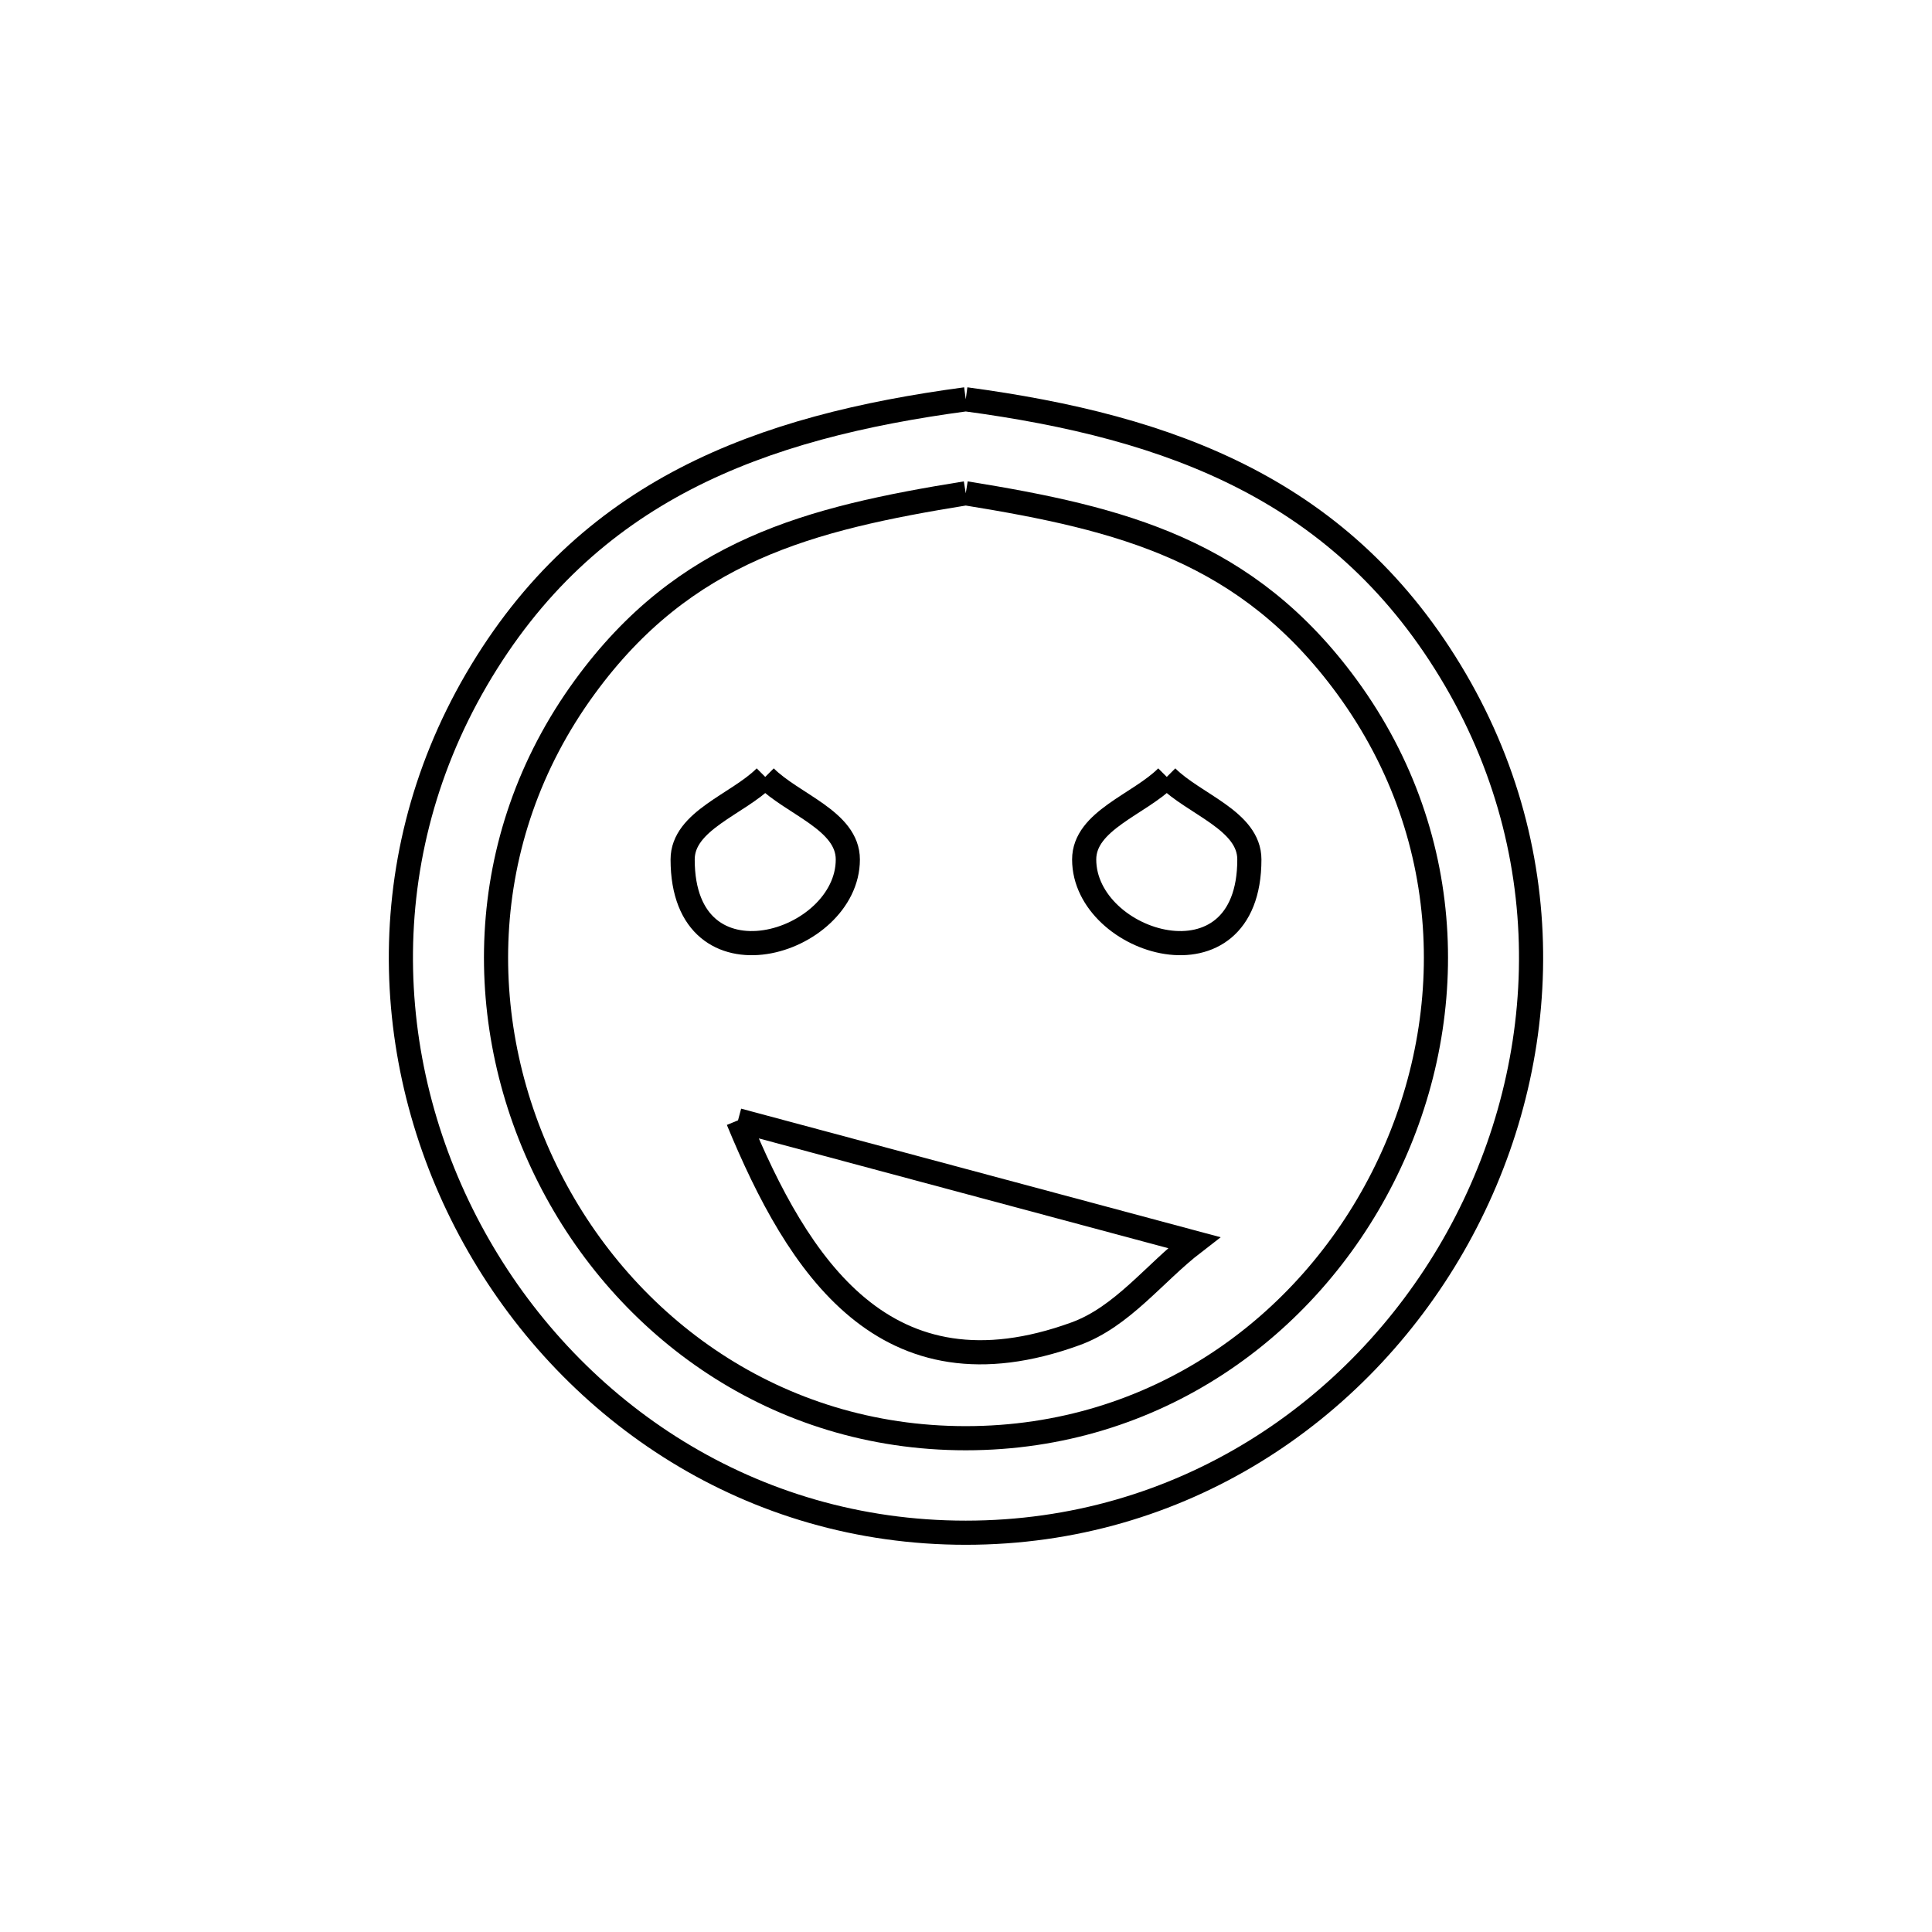 <svg xmlns="http://www.w3.org/2000/svg" viewBox="0.0 0.0 24.0 24.0" height="200px" width="200px"><path fill="none" stroke="black" stroke-width=".3" stroke-opacity="1.0"  filling="0" d="M11.997 4.96 L11.997 4.96 C14.55 5.303 16.702 6.085 18.081 8.446 C19.428 10.755 19.242 13.403 18.052 15.475 C16.862 17.546 14.667 19.04 11.997 19.04 C9.326 19.04 7.134 17.545 5.946 15.474 C4.757 13.402 4.573 10.754 5.917 8.446 C7.294 6.085 9.444 5.303 11.997 4.96 L11.997 4.96"></path>
<path fill="none" stroke="black" stroke-width=".3" stroke-opacity="1.0"  filling="0" d="M11.997 6.128 L11.997 6.128 C13.947 6.443 15.493 6.838 16.734 8.535 C18.125 10.439 18.119 12.771 17.176 14.628 C16.234 16.485 14.354 17.866 11.997 17.866 C9.639 17.866 7.762 16.484 6.822 14.627 C5.881 12.77 5.876 10.437 7.264 8.535 C8.503 6.837 10.047 6.443 11.997 6.128 L11.997 6.128"></path>
<path fill="none" stroke="black" stroke-width=".3" stroke-opacity="1.0"  filling="0" d="M9.506 9.651 L9.506 9.651 C9.848 9.993 10.532 10.193 10.532 10.677 C10.532 11.733 8.48 12.357 8.48 10.677 C8.48 10.193 9.164 9.993 9.506 9.651 L9.506 9.651"></path>
<path fill="none" stroke="black" stroke-width=".3" stroke-opacity="1.0"  filling="0" d="M14.494 9.651 L14.494 9.651 C14.836 9.993 15.52 10.193 15.52 10.677 C15.52 12.357 13.468 11.733 13.468 10.677 C13.468 10.193 14.152 9.993 14.494 9.651 L14.494 9.651"></path>
<path fill="none" stroke="black" stroke-width=".3" stroke-opacity="1.0"  filling="0" d="M9.168 13.917 L14.832 15.436 C14.341 15.814 13.942 16.358 13.36 16.569 C10.994 17.429 9.914 15.725 9.168 13.917 L9.168 13.917"></path></svg>